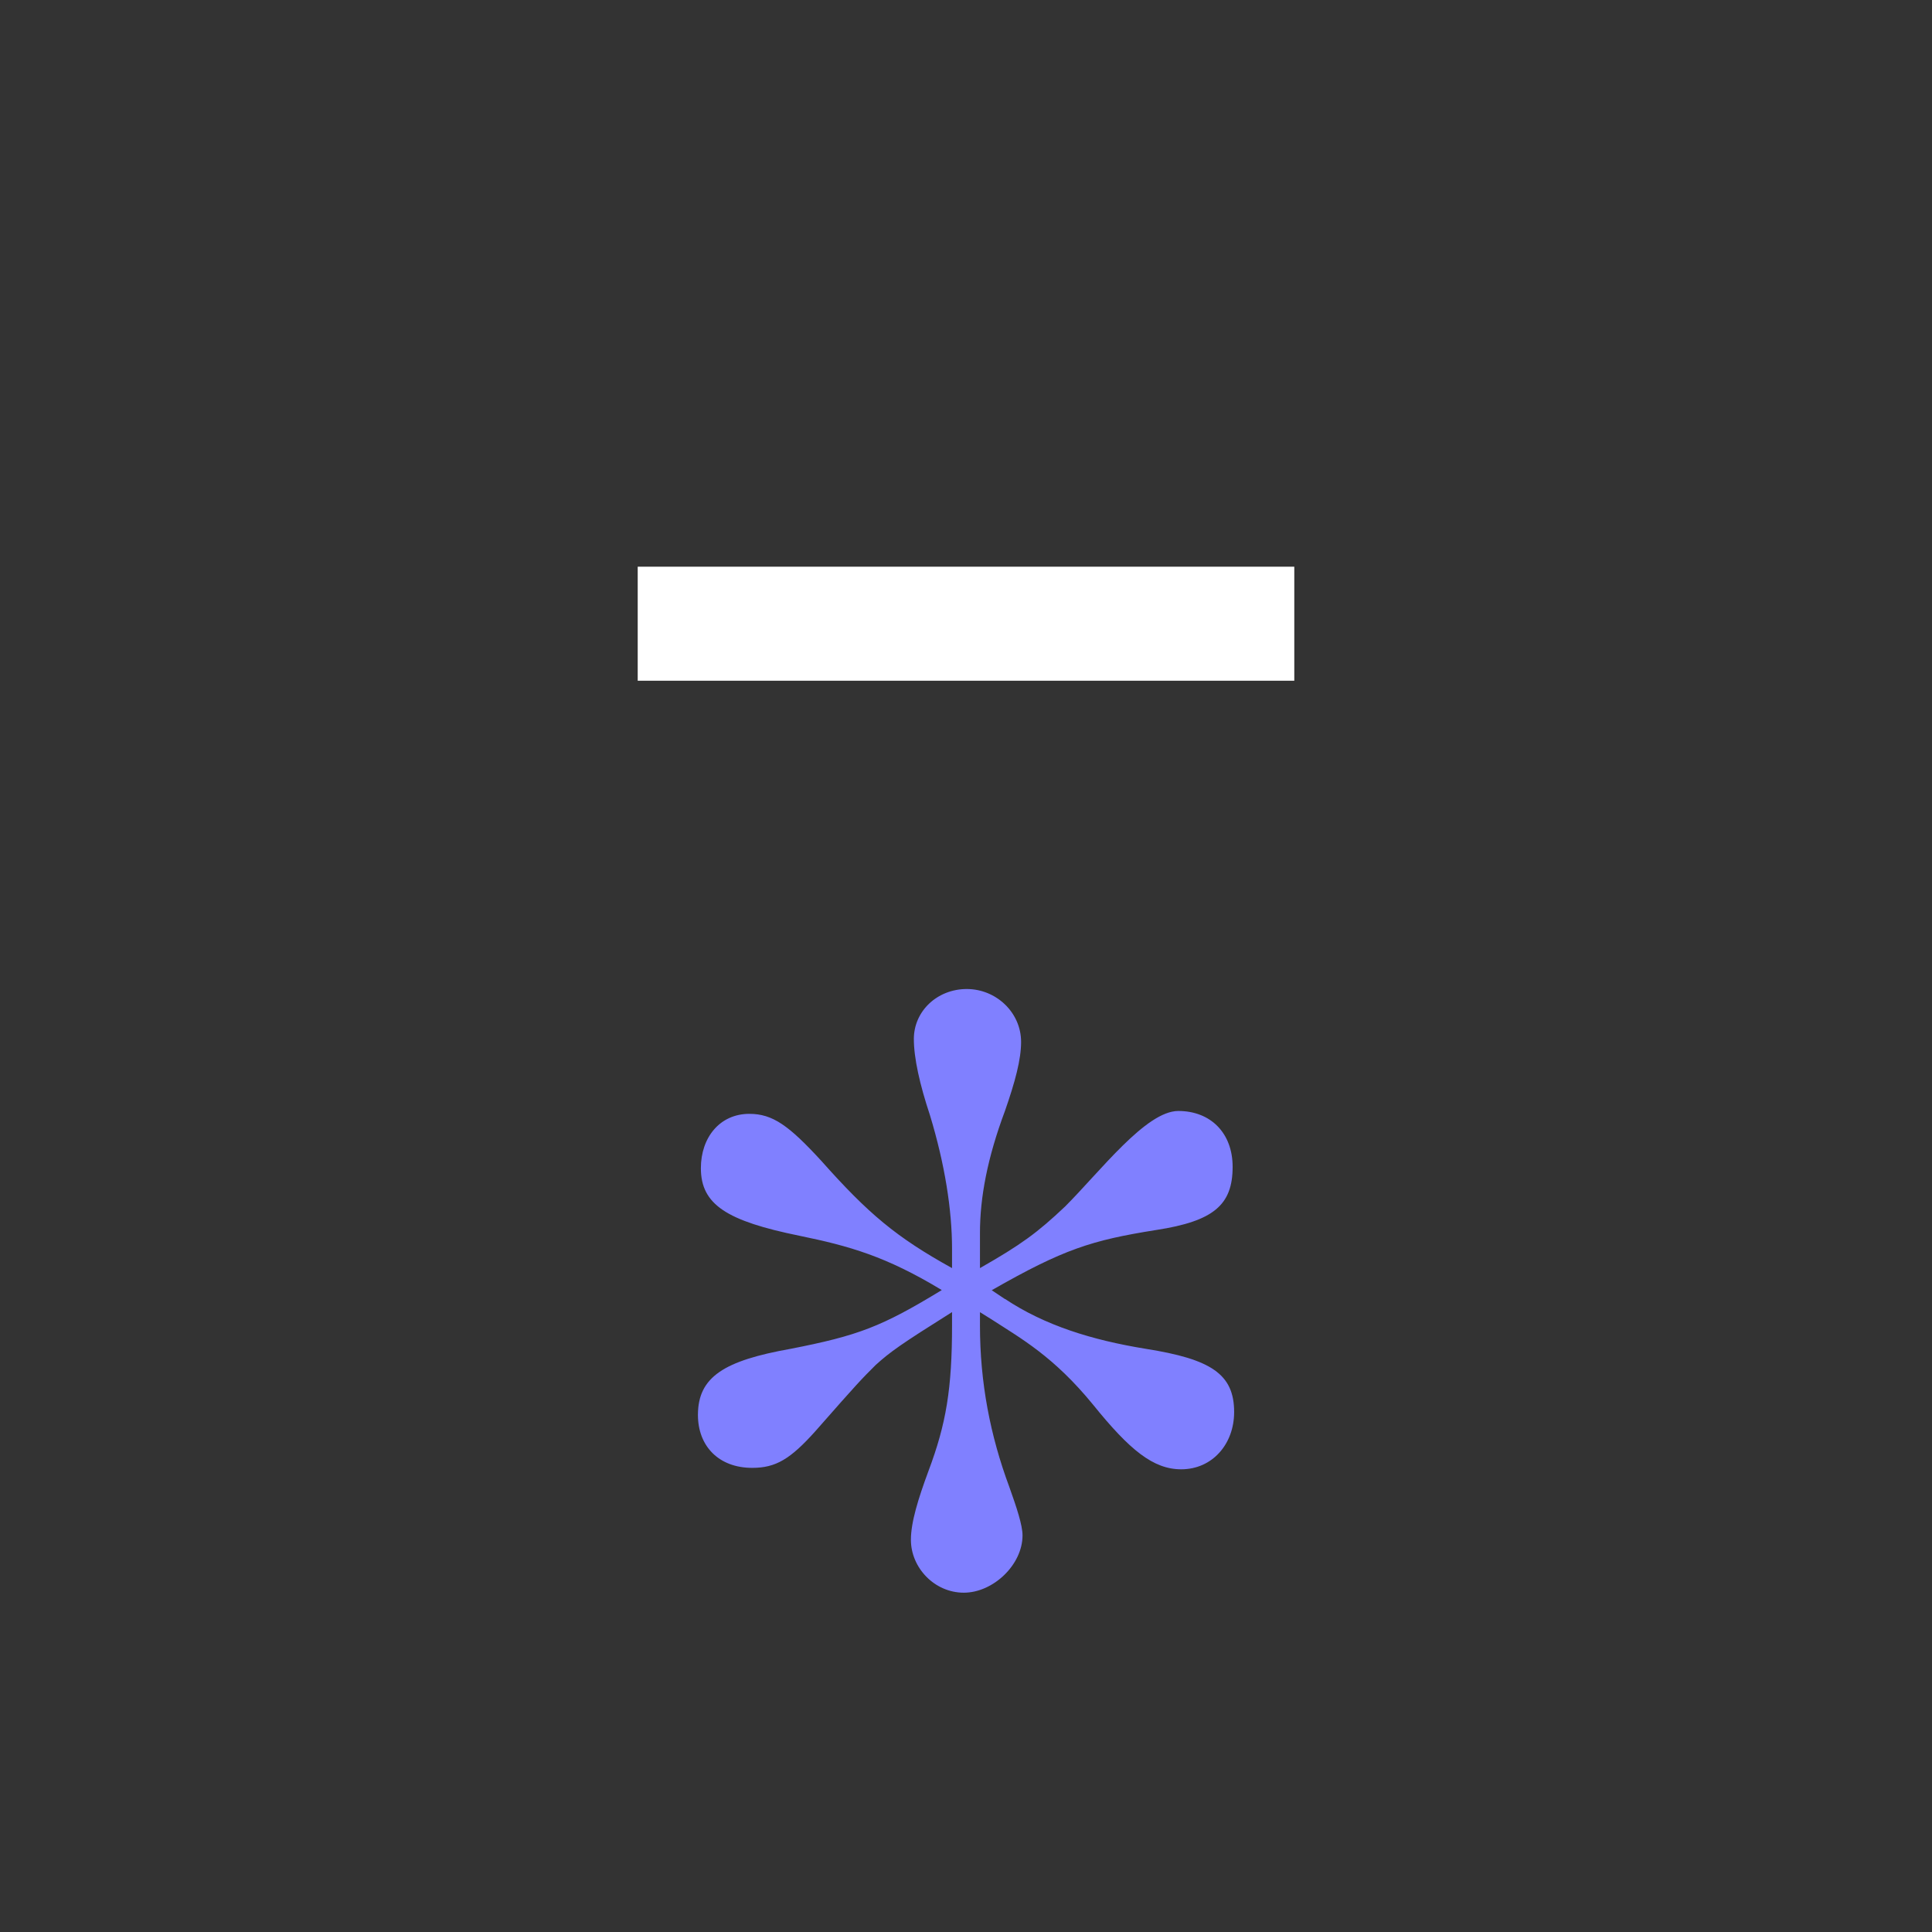<?xml version="1.0" encoding="UTF-8"?>
<svg id="Calque_1" data-name="Calque 1" xmlns="http://www.w3.org/2000/svg" viewBox="0 0 256 256">
  <rect x="0" y="0" width="256" height="256" fill="#333333" stroke="none"/>
  <defs>
    <style>
      .cls-1 {
        fill: #8080ff;
      }
      .cls-2 {
        fill: #ffffff;
      }
    </style>
  </defs>
  <path class="cls-1" d="M133.16,172.11c5.26,3.5,11.48,5.45,18.69,6.62,8.56,1.36,11.68,3.31,11.68,8.37,0,4.28-2.92,7.59-7.01,7.59-3.7,0-6.81-2.53-11.68-8.56-5.25-6.42-9.54-8.76-13.43-11.29l-1.56-.97v1.75c0,7.59,1.36,14.6,3.89,21.41.97,2.72,1.75,5.06,1.75,6.42,0,3.89-3.89,7.59-7.78,7.59s-7.01-3.31-7.01-7.01c0-2.33.97-5.45,2.34-9.15,2.34-6.23,3.11-10.9,3.11-19.27v-1.75c-6.81,4.28-8.17,5.25-10.12,7.01-1.95,1.95-2.34,2.34-7.98,8.76-3.31,3.7-5.25,4.87-8.37,4.87-4.48,0-7.2-2.92-7.2-7.01,0-5.06,3.5-7.2,12.26-8.76,8.95-1.75,12.07-2.92,20.05-7.79-7.4-4.48-12.26-5.84-18.88-7.2-9.54-1.95-13.04-4.09-13.04-8.95,0-4.09,2.53-7.2,6.42-7.2,3.11,0,5.25,1.56,9.54,6.23,6.23,7.01,9.93,10.12,17.32,14.21v-2.53c0-5.25-.97-11.29-2.92-17.71-1.36-4.09-2.14-7.59-2.14-10.12,0-3.7,3.11-6.62,7.01-6.62s7.2,3.11,7.2,7.01c0,2.33-.78,5.25-2.14,9.15-2.33,6.23-3.31,11.48-3.31,16.15v4.67c5.45-3.11,7.59-4.67,11.29-8.17,4.67-4.67,10.71-12.65,14.99-12.65s7.2,2.92,7.2,7.4c0,5.06-2.53,7.2-10.12,8.37-8.56,1.36-12.26,2.53-21.8,7.98l1.75,1.17Z"/>
  <path class="cls-2" d="M84.5,90.2v-15.11h87v15.11h-87Z"/>
</svg>